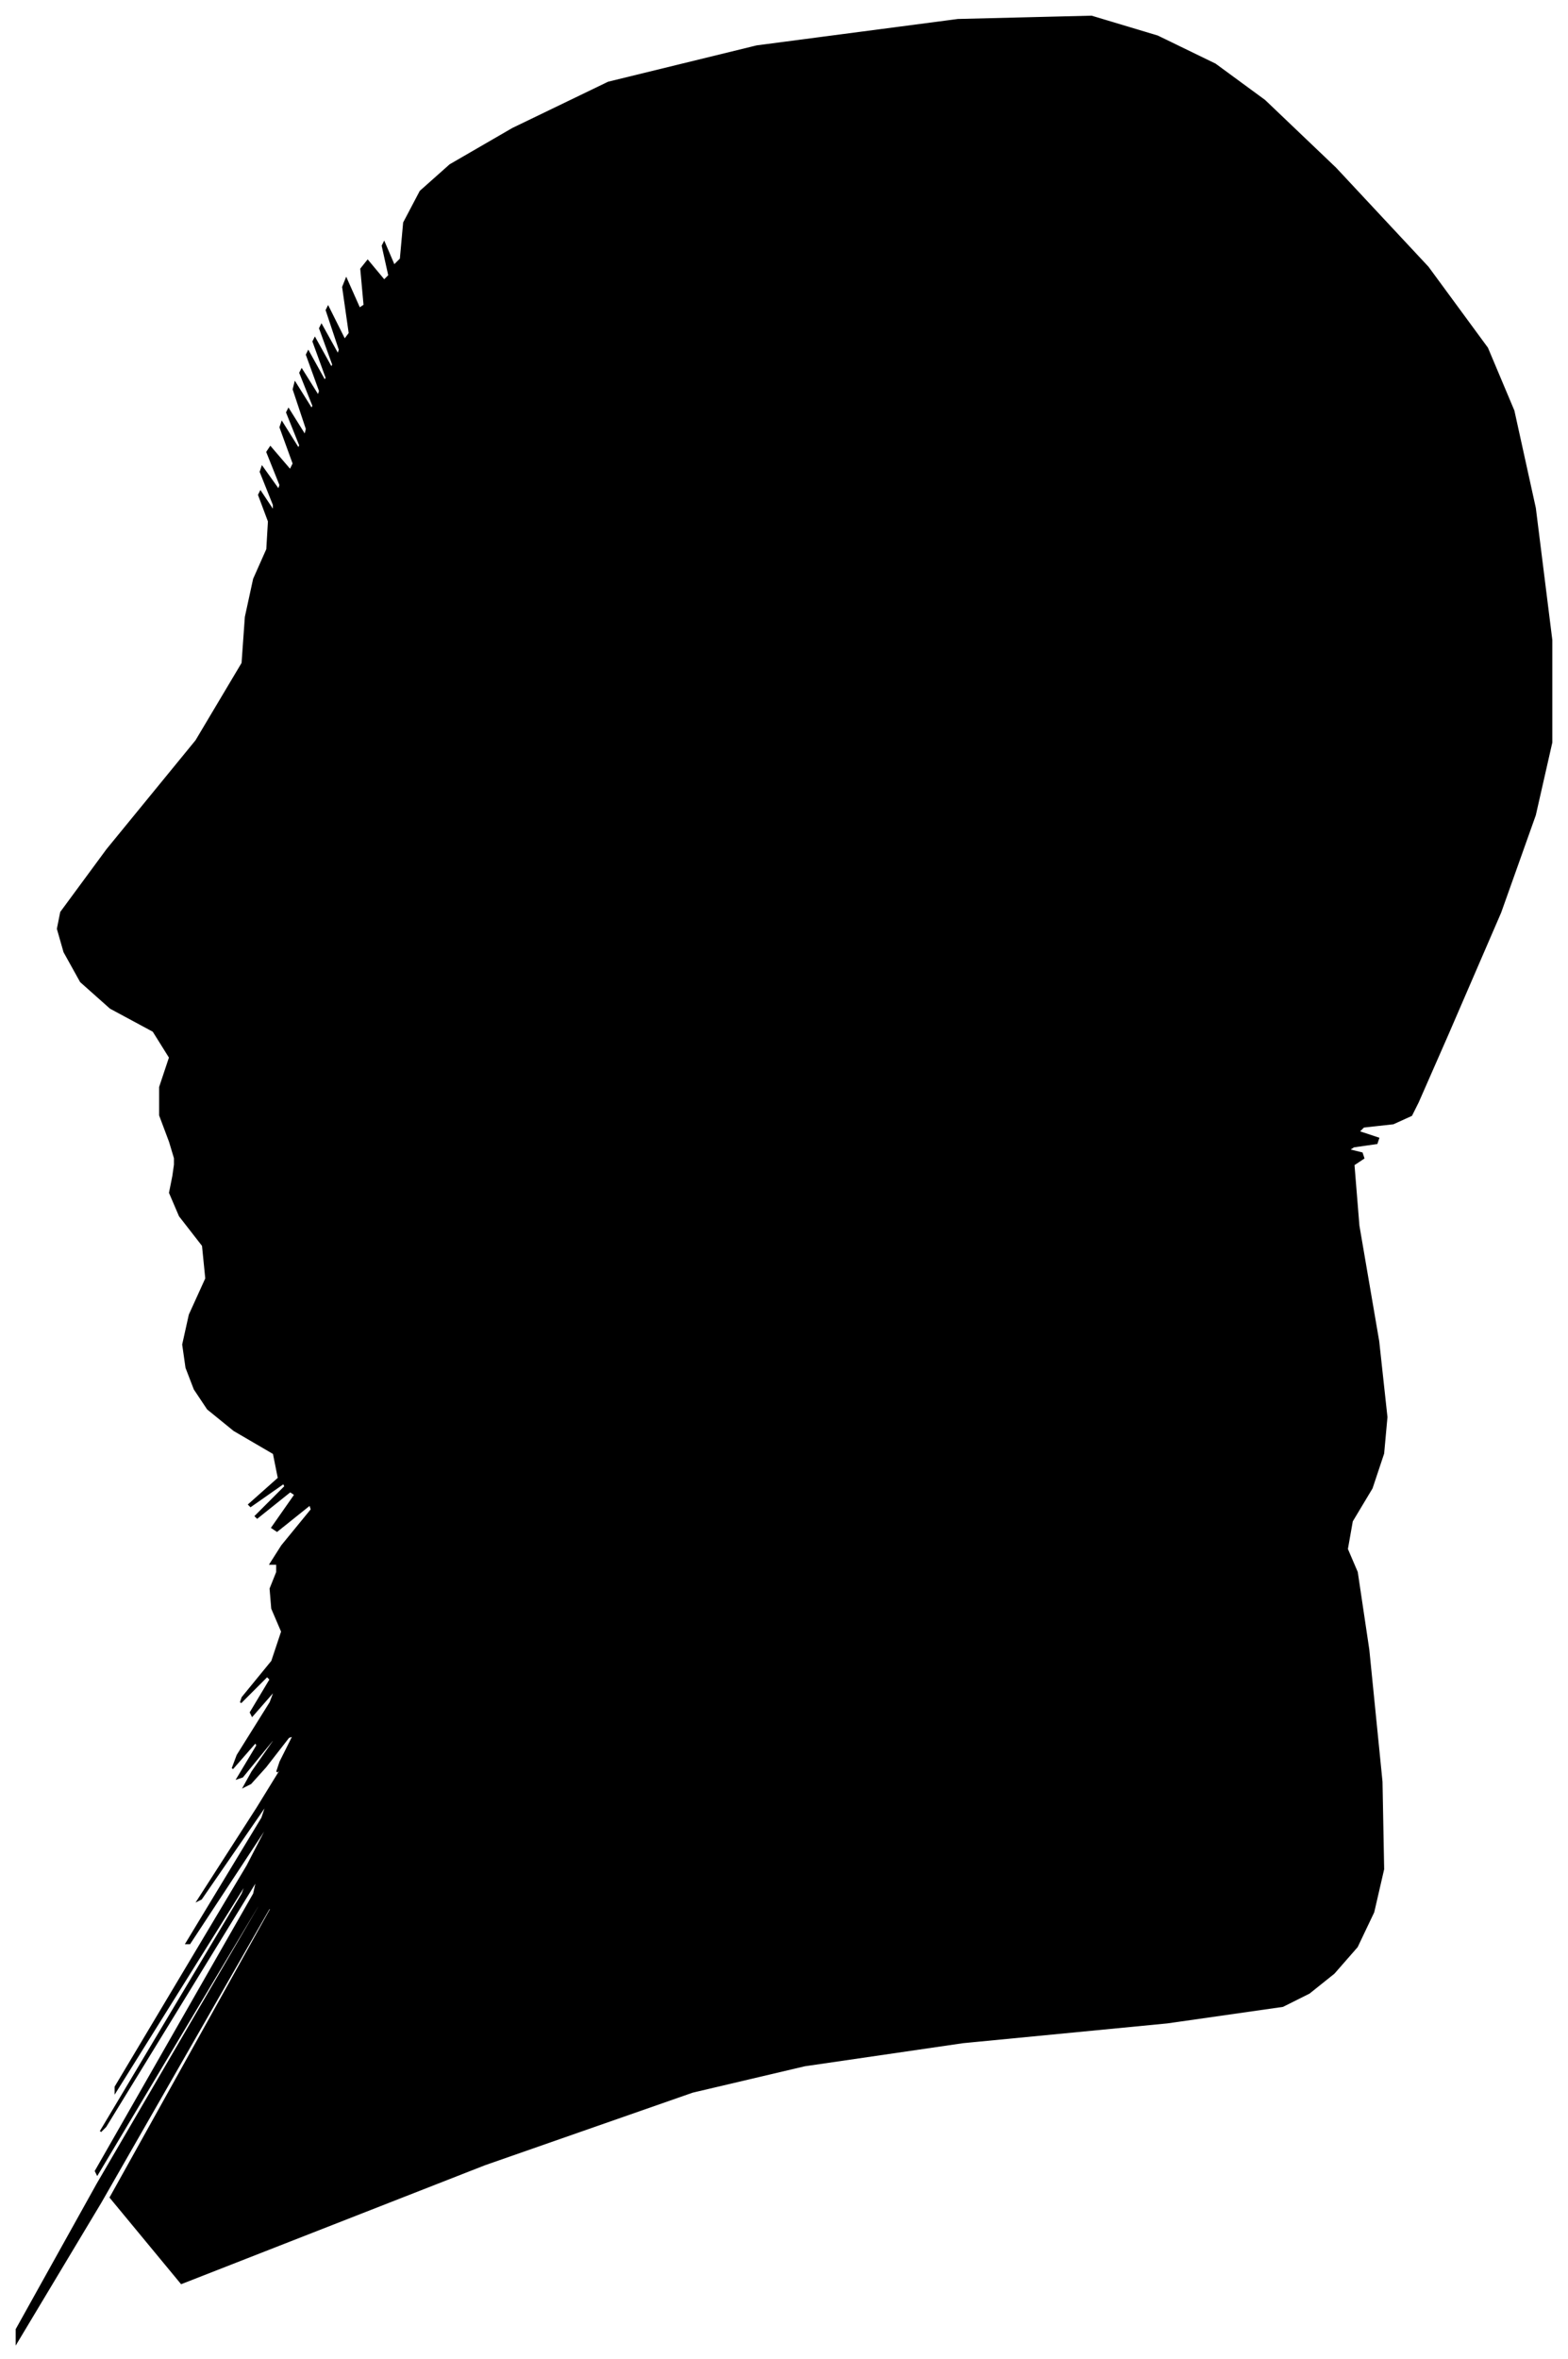 <?xml version="1.0" encoding="UTF-8"?>
<svg xmlns="http://www.w3.org/2000/svg" viewBox="360.00 170.00 951.00 1430.00">
  <path d="M 463.00 862.00 L 457.00 846.00 L 457.00 829.00 L 463.00 811.00 L 453.00 795.00 L 427.00 781.00 L 409.00 765.00 L 399.00 747.00 L 395.00 733.00 L 397.00 723.00 L 425.00 685.00 L 479.00 619.00 L 507.00 572.00 L 509.00 544.00 L 514.00 521.00 L 522.00 503.00 L 523.00 486.00 L 517.00 470.00 L 518.00 468.00 L 526.00 480.00 L 526.00 476.00 L 518.00 456.00 L 519.00 453.00 L 529.00 467.00 L 530.00 464.00 L 522.00 444.00 L 524.00 441.00 L 536.00 455.00 L 538.00 451.00 L 530.00 429.00 L 531.00 426.00 L 541.00 442.00 L 542.00 440.00 L 534.00 420.00 L 535.00 418.00 L 545.00 434.00 L 546.00 430.00 L 538.00 406.00 L 539.00 402.00 L 549.00 418.00 L 550.00 416.00 L 542.00 396.00 L 543.00 394.00 L 553.00 410.00 L 554.00 407.00 L 546.00 385.00 L 547.00 383.00 L 557.00 401.00 L 558.00 399.00 L 550.00 377.00 L 551.00 375.00 L 561.00 393.00 L 562.00 391.00 L 554.00 369.00 L 555.00 367.00 L 565.00 385.00 L 566.00 382.00 L 558.00 358.00 L 559.00 356.00 L 569.00 376.00 L 572.00 372.00 L 568.00 344.00 L 570.00 339.00 L 578.00 357.00 L 581.00 355.00 L 579.00 333.00 L 583.00 328.00 L 593.00 340.00 L 596.00 337.00 L 592.00 319.00 L 593.00 317.00 L 599.00 331.00 L 603.00 327.00 L 605.00 305.00 L 615.00 286.00 L 633.00 270.00 L 671.00 248.00 L 729.00 220.00 L 819.00 198.00 L 941.00 182.00 L 1022.00 180.00 L 1062.00 192.00 L 1097.00 209.00 L 1127.00 231.00 L 1170.00 272.00 L 1226.00 332.00 L 1262.00 381.00 L 1278.00 419.00 L 1291.00 478.00 L 1301.00 558.00 L 1301.00 620.00 L 1291.00 664.00 L 1270.00 723.00 L 1238.00 797.00 L 1220.00 838.00 L 1216.00 846.00 L 1205.00 851.00 L 1187.00 853.00 L 1184.00 856.00 L 1196.00 860.00 L 1195.00 863.00 L 1181.00 865.00 L 1178.00 867.00 L 1186.00 869.00 L 1187.00 872.00 L 1181.00 876.00 L 1184.00 913.00 L 1196.00 983.00 L 1201.00 1029.00 L 1199.00 1051.00 L 1192.00 1072.00 L 1180.00 1092.00 L 1177.00 1109.00 L 1183.00 1123.00 L 1190.00 1170.00 L 1198.00 1250.00 L 1199.00 1303.00 L 1193.00 1329.00 L 1183.00 1350.00 L 1169.00 1366.00 L 1154.00 1378.00 L 1138.00 1386.00 L 1068.00 1396.00 L 944.00 1408.00 L 848.00 1422.00 L 780.00 1438.00 L 654.00 1482.00 L 470.00 1554.00 L 427.00 1502.00 L 525.00 1326.00 L 523.00 1327.00 L 421.00 1505.00 L 370.00 1590.00 L 370.00 1582.00 L 419.00 1494.00 L 517.00 1326.00 L 517.00 1324.00 L 419.00 1488.00 L 418.00 1486.00 L 514.00 1318.00 L 516.00 1309.00 L 424.00 1459.00 L 421.00 1462.00 L 507.00 1318.00 L 510.00 1310.00 L 430.00 1438.00 L 430.00 1435.00 L 510.00 1301.00 L 525.00 1272.00 L 475.00 1348.00 L 473.00 1348.00 L 519.00 1272.00 L 522.00 1263.00 L 482.00 1321.00 L 480.00 1322.00 L 516.00 1266.00 L 532.00 1240.00 L 528.00 1244.00 L 530.00 1238.00 L 538.00 1222.00 L 535.00 1223.00 L 521.00 1241.00 L 512.00 1251.00 L 508.00 1253.00 L 513.00 1244.00 L 527.00 1224.00 L 525.00 1225.00 L 507.00 1247.00 L 504.00 1248.00 L 516.00 1228.00 L 515.00 1226.00 L 501.00 1242.00 L 504.00 1234.00 L 524.00 1202.00 L 527.00 1194.00 L 513.00 1210.00 L 512.00 1208.00 L 524.00 1188.00 L 522.00 1186.00 L 506.00 1202.00 L 507.00 1199.00 L 525.00 1177.00 L 531.00 1159.00 L 525.00 1145.00 L 524.00 1133.00 L 528.00 1123.00 L 528.00 1118.00 L 524.00 1118.00 L 531.00 1107.00 L 549.00 1085.00 L 548.00 1082.00 L 528.00 1098.00 L 525.00 1096.00 L 539.00 1076.00 L 536.00 1074.00 L 516.00 1090.00 L 515.00 1089.00 L 533.00 1071.00 L 532.00 1069.00 L 512.00 1083.00 L 511.00 1082.00 L 529.00 1066.00 L 526.00 1051.00 L 502.00 1037.00 L 486.00 1024.00 L 478.00 1012.00 L 473.00 999.00 L 471.00 985.00 L 475.00 967.00 L 485.00 945.00 L 483.00 925.00 L 469.00 907.00 L 463.00 893.00 L 465.00 883.00 L 466.00 876.00 L 466.00 872.00 L 463.00 862.00 Z" fill="black" stroke="black" stroke-width="1"/>
</svg>